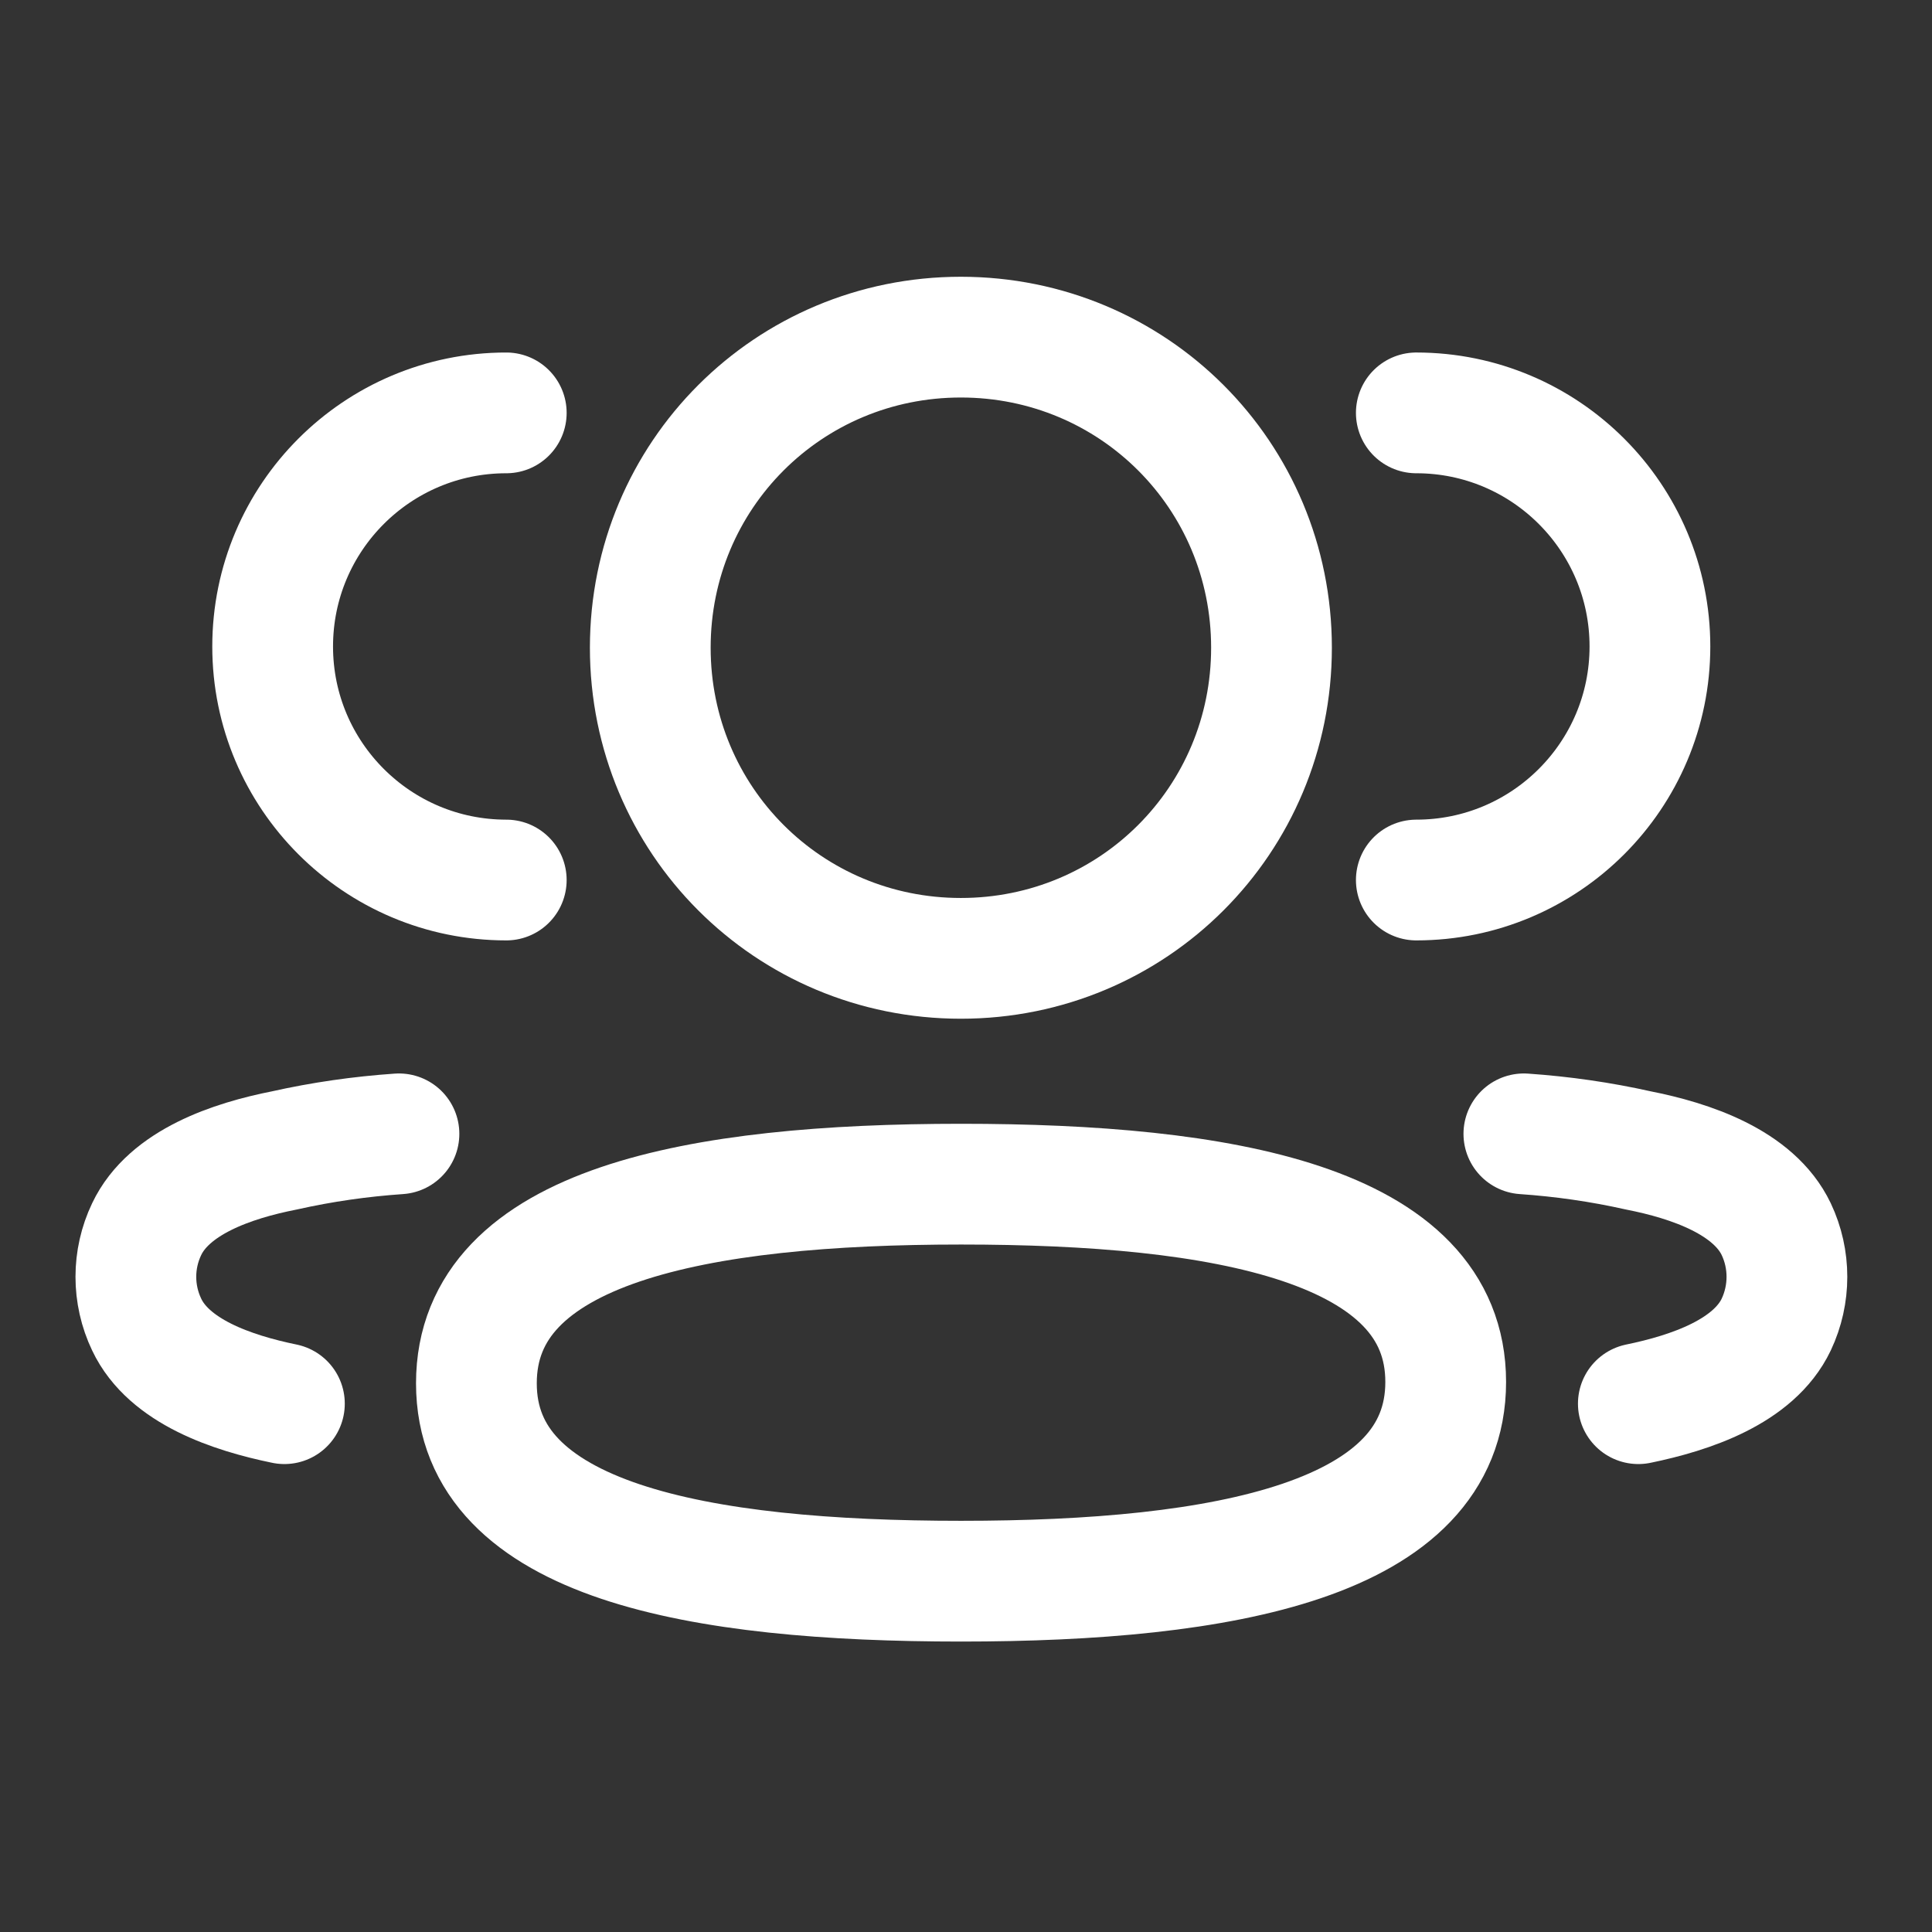 <svg width="24" height="24" viewBox="0 0 24 24" fill="none" xmlns="http://www.w3.org/2000/svg">
<rect x="0" y="0" width="24" height="24" fill="#333333" stroke="none"/>
<path d="M17.594 10.932C19.196 10.932 20.496 9.633 20.496 8.031C20.496 6.428 19.196 5.129 17.594 5.129" stroke="white" stroke-width="1.5" stroke-linecap="round" stroke-linejoin="round"/>
<path d="M18.93 14.085C19.408 14.118 19.884 14.186 20.352 14.291C21.003 14.419 21.786 14.685 22.065 15.269C22.242 15.643 22.242 16.079 22.065 16.454C21.787 17.038 21.003 17.303 20.352 17.437" stroke="white" stroke-width="1.5" stroke-linecap="round" stroke-linejoin="round"/>
<path d="M6.289 10.932C4.687 10.932 3.387 9.633 3.387 8.031C3.387 6.428 4.687 5.129 6.289 5.129" stroke="white" stroke-width="1.5" stroke-linecap="round" stroke-linejoin="round"/>
<path d="M4.956 14.085C4.477 14.118 4.001 14.186 3.533 14.291C2.882 14.419 2.099 14.685 1.822 15.269C1.643 15.643 1.643 16.079 1.822 16.454C2.098 17.038 2.882 17.303 3.533 17.437" stroke="white" stroke-width="1.5" stroke-linecap="round" stroke-linejoin="round"/>
<path fill-rule="evenodd" clip-rule="evenodd" d="M11.939 14.71C15.185 14.71 17.959 15.201 17.959 17.167C17.959 19.132 15.204 19.642 11.939 19.642C8.691 19.642 5.918 19.151 5.918 17.184C5.918 15.218 8.673 14.71 11.939 14.71Z" stroke="white" stroke-width="1.5" stroke-linecap="round" stroke-linejoin="round"/>
<path fill-rule="evenodd" clip-rule="evenodd" d="M11.936 11.905C9.795 11.905 8.078 10.188 8.078 8.046C8.078 5.904 9.795 4.188 11.936 4.188C14.078 4.188 15.795 5.904 15.795 8.046C15.795 10.188 14.078 11.905 11.936 11.905Z" stroke="white" stroke-width="1.5" stroke-linecap="round" stroke-linejoin="round"/>
</svg>
